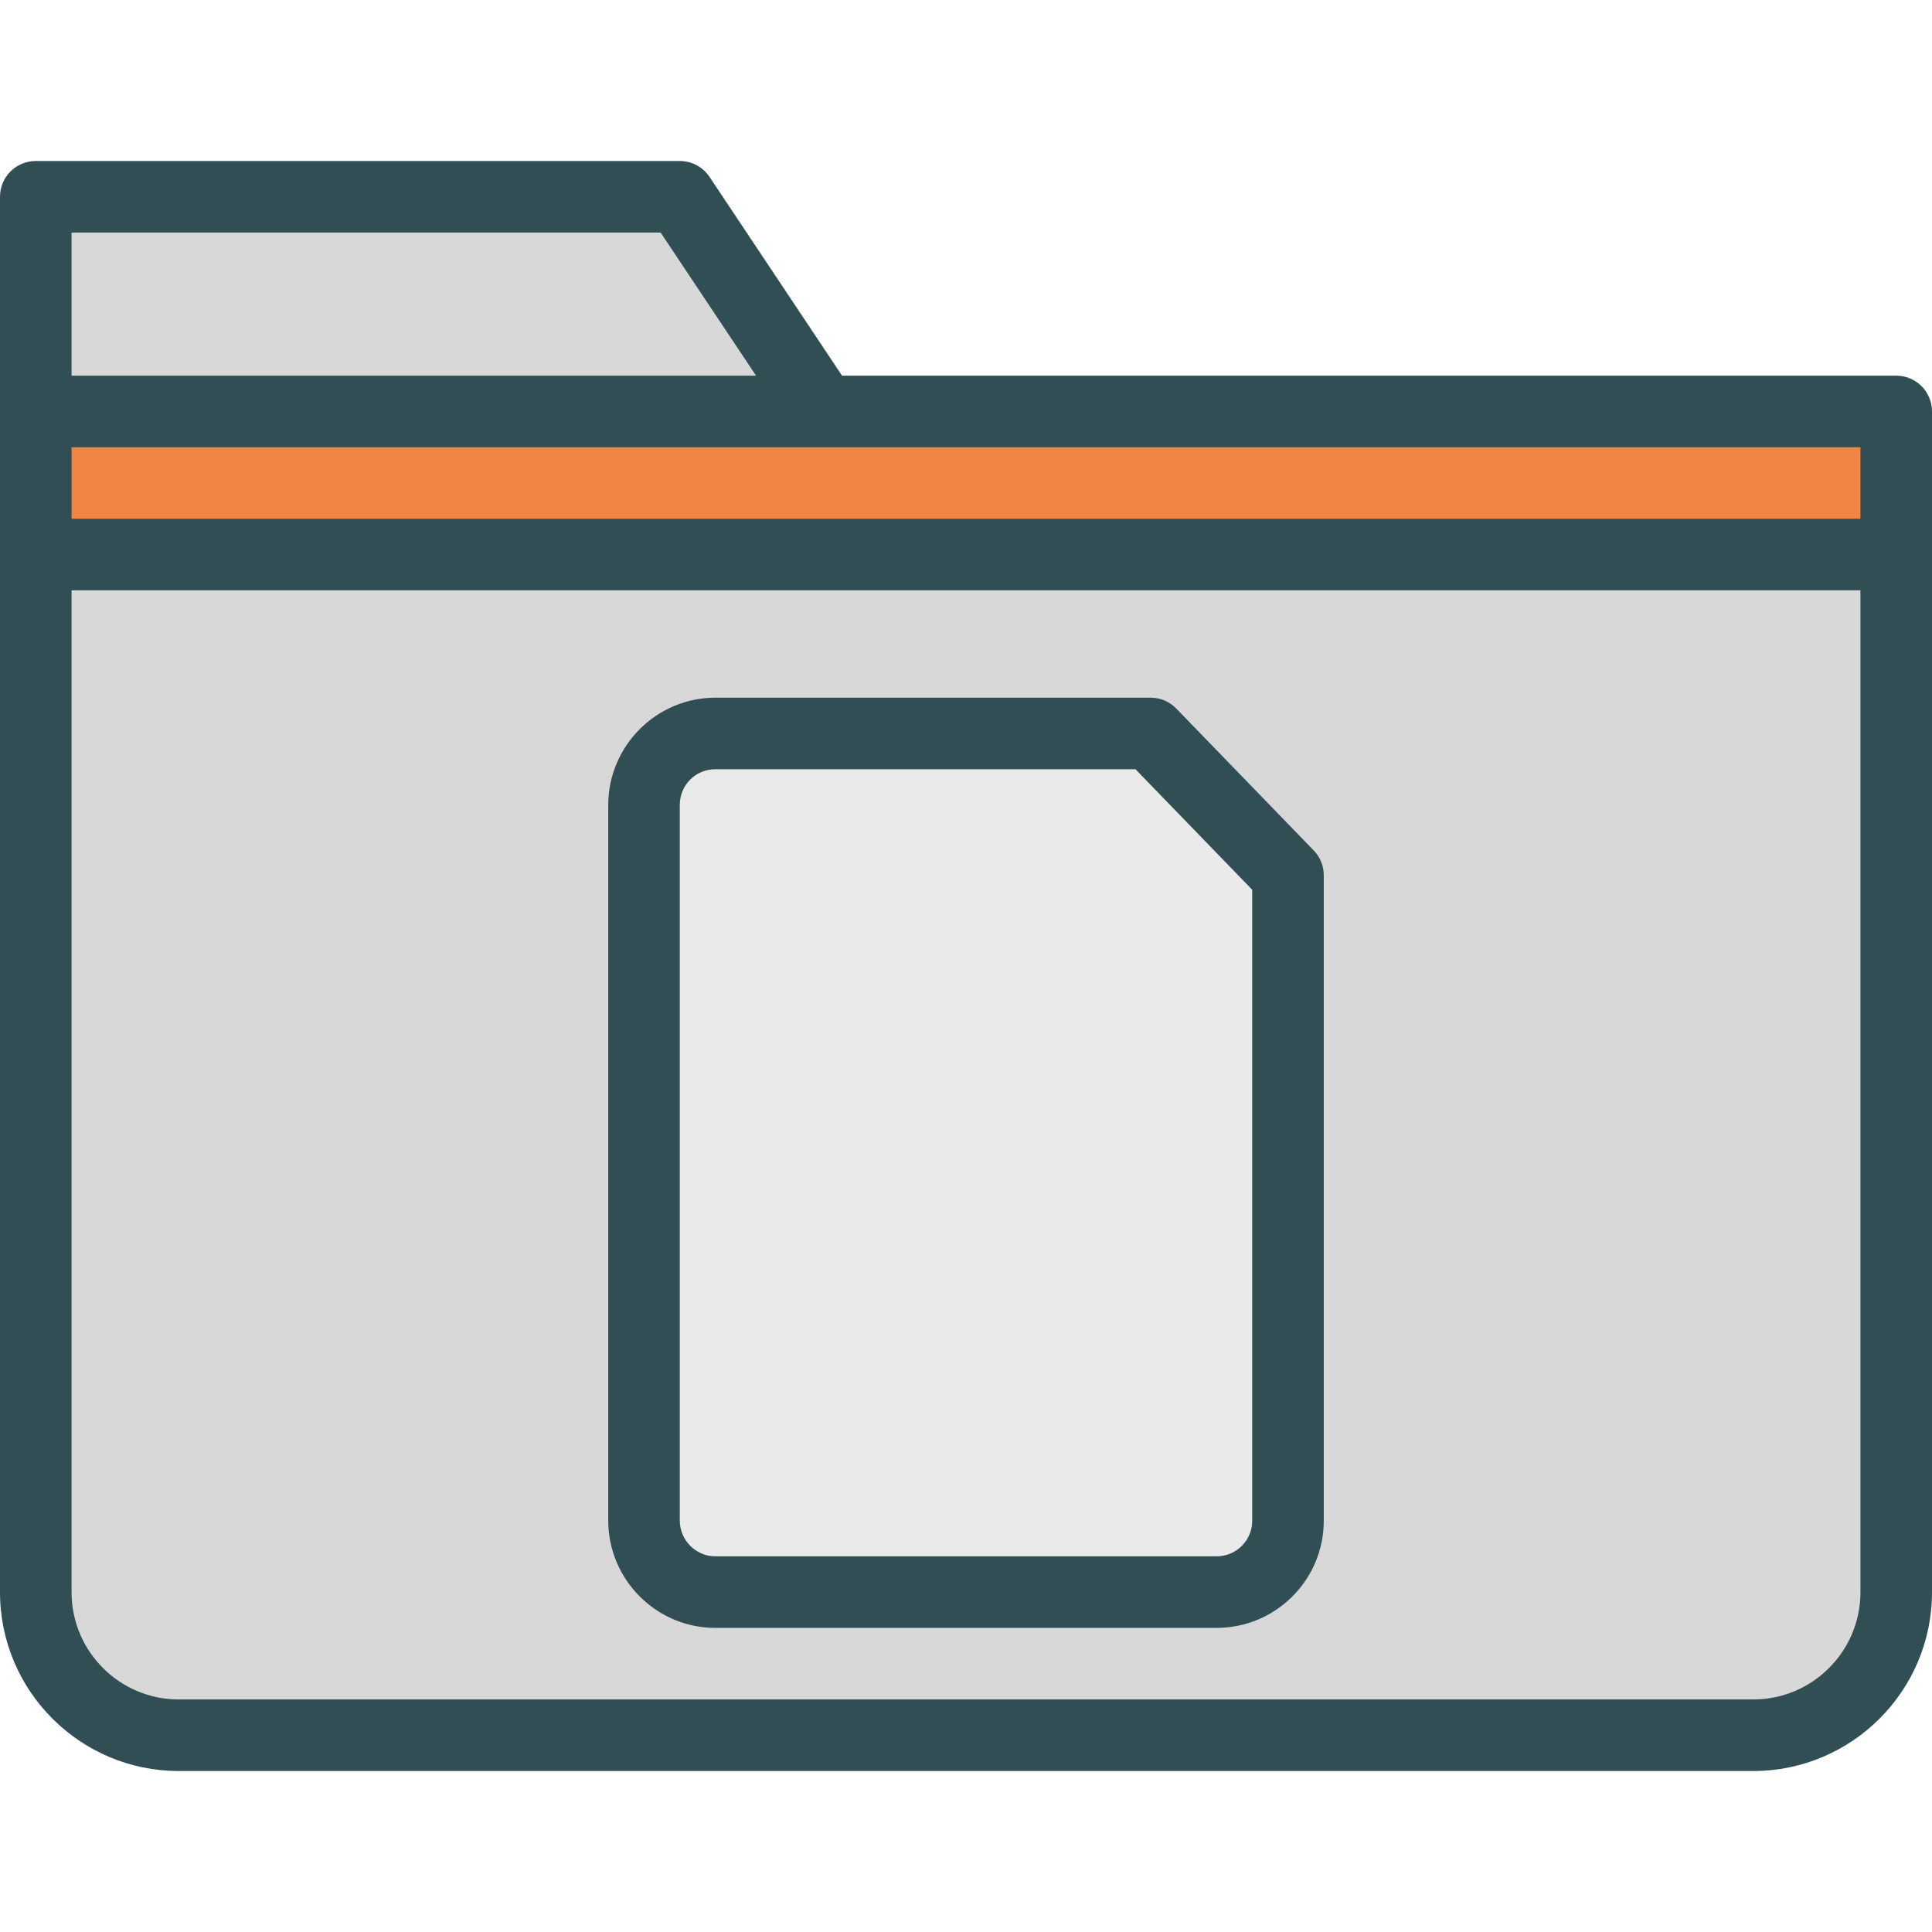 <?xml version="1.0" encoding="iso-8859-1"?>
<!-- Generator: Adobe Illustrator 19.0.0, SVG Export Plug-In . SVG Version: 6.00 Build 0)  -->
<svg version="1.1" id="Layer_1" xmlns="http://www.w3.org/2000/svg" xmlns:xlink="http://www.w3.org/1999/xlink" x="0px" y="0px"
	 viewBox="0 0 512 512" style="enable-background:new 0 0 512 512;" xml:space="preserve">
<path style="fill:#314E55;" d="M502.519,99.556h-279.37l-35.111-52.667c-1.759-2.639-4.722-4.222-7.889-4.222H9.481
	C4.241,42.667,0,46.907,0,52.148v56.889v37.926v274.991c0,26.13,21.241,47.38,47.352,47.38h417.296
	c26.111,0,47.352-21.25,47.352-47.38V146.963v-37.926C512,103.796,507.759,99.556,502.519,99.556z"/>
<polygon style="fill:#F28544;" points="493.037,137.481 18.963,137.481 18.963,118.519 218.074,118.519 493.037,118.519 "/>
<g>
	<polygon style="fill:#D8D8D8;" points="18.963,61.63 175.074,61.63 200.361,99.556 18.963,99.556 	"/>
	<path style="fill:#D8D8D8;" d="M493.037,421.954c0,15.667-12.731,28.417-28.389,28.417H47.352
		c-15.657,0-28.389-12.75-28.389-28.417V156.444h474.074V421.954z"/>
</g>
<path style="fill:#314E55;" d="M189.583,431.407h132.833c15.657,0,28.398-12.731,28.398-28.389V231.954
	c0-2.463-0.954-4.824-2.676-6.592l-36.407-37.583c-1.778-1.852-4.241-2.889-6.806-2.889H189.62
	c-15.676,0-28.435,12.778-28.435,28.491v189.537C161.185,418.63,173.926,431.407,189.583,431.407z"/>
<path style="fill:#EAEAEA;" d="M180.148,213.38c0-5.343,4.157-9.528,9.472-9.528h111.287l30.944,31.945v167.222
	c0,5.194-4.232,9.426-9.435,9.426H189.583c-5.204,0-9.435-4.278-9.435-9.528V213.38z"/>
<g>
</g>
<g>
</g>
<g>
</g>
<g>
</g>
<g>
</g>
<g>
</g>
<g>
</g>
<g>
</g>
<g>
</g>
<g>
</g>
<g>
</g>
<g>
</g>
<g>
</g>
<g>
</g>
<g>
</g>
</svg>
